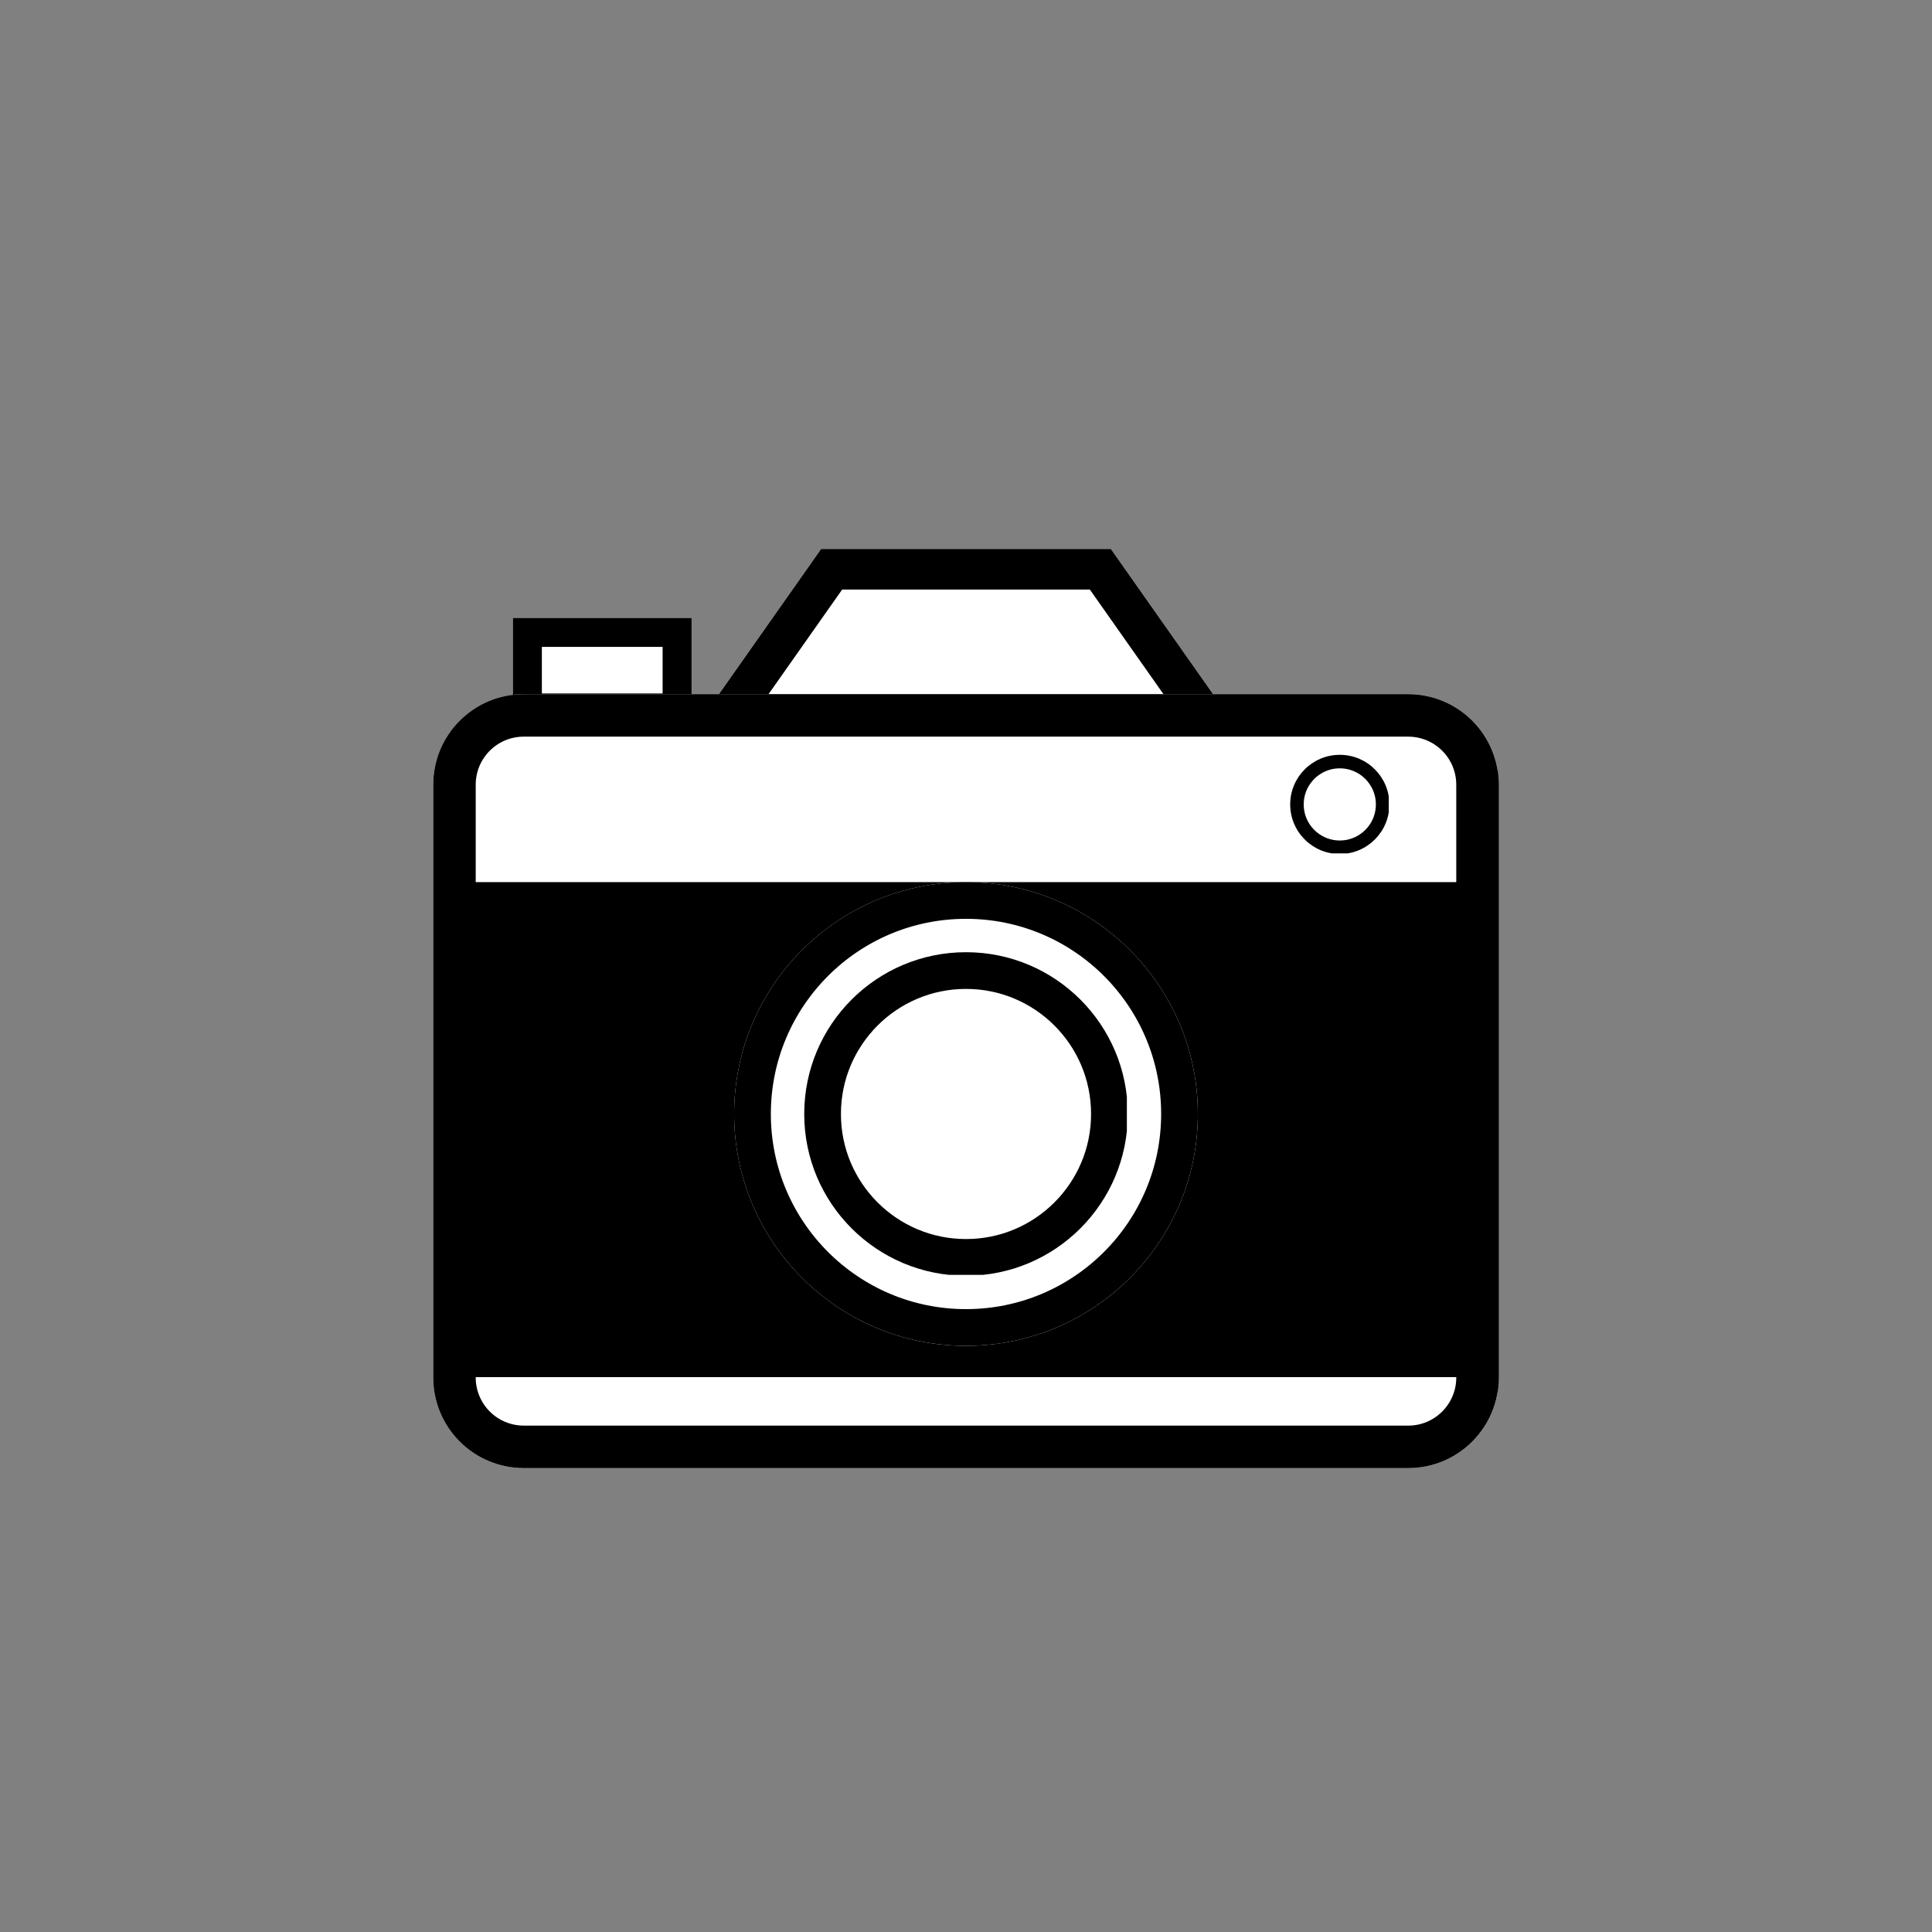 <svg xmlns="http://www.w3.org/2000/svg" xmlns:xlink="http://www.w3.org/1999/xlink" width="1000" zoomAndPan="magnify" viewBox="0 0 750 750" height="1000" preserveAspectRatio="xMidYMid meet" version="1.0"><rect x="0" y="0" width="750" height="750" fill="#808080" stroke="none"/><defs><clipPath id="3366d9d356"><path d="M 262.418 213.094 L 487.5 213.094 L 487.5 293.012 L 262.418 293.012 Z M 262.418 213.094 " clip-rule="nonzero"/></clipPath><clipPath id="ee7eb08e6a"><path d="M 431.25 213.094 L 318.75 213.094 L 262.5 293.012 L 487.5 293.012 Z M 431.25 213.094 " clip-rule="nonzero"/></clipPath><clipPath id="1ffcc7fa6f"><path d="M 0.418 0.094 L 225.5 0.094 L 225.5 80.012 L 0.418 80.012 Z M 0.418 0.094 " clip-rule="nonzero"/></clipPath><clipPath id="63b59c8140"><path d="M 169.25 0.094 L 56.75 0.094 L 0.5 80.012 L 225.5 80.012 Z M 169.25 0.094 " clip-rule="nonzero"/></clipPath><clipPath id="dafa55b2e4"><rect x="0" width="226" y="0" height="81"/></clipPath><clipPath id="c8cf01ad8d"><path d="M 262.512 213 L 487.488 213 L 487.488 293.012 L 262.512 293.012 Z M 262.512 213 " clip-rule="nonzero"/></clipPath><clipPath id="40c9def38f"><path d="M 431.242 213.102 L 318.758 213.102 L 262.512 293.012 L 487.488 293.012 Z M 431.242 213.102 " clip-rule="nonzero"/></clipPath><clipPath id="537627d110"><path d="M 199.098 239.871 L 268.477 239.871 L 268.477 280.453 L 199.098 280.453 Z M 199.098 239.871 " clip-rule="nonzero"/></clipPath><clipPath id="c94d7210fd"><path d="M 0.098 0.871 L 69.477 0.871 L 69.477 41.453 L 0.098 41.453 Z M 0.098 0.871 " clip-rule="nonzero"/></clipPath><clipPath id="72f006956c"><rect x="0" width="70" y="0" height="42"/></clipPath><clipPath id="e4ec8992d7"><path d="M 199.098 239.871 L 268.473 239.871 L 268.473 280.371 L 199.098 280.371 Z M 199.098 239.871 " clip-rule="nonzero"/></clipPath><clipPath id="6171b6c8a3"><path d="M 168 269.465 L 582 269.465 L 582 569.926 L 168 569.926 Z M 168 269.465 " clip-rule="nonzero"/></clipPath><clipPath id="d9562a30c0"><path d="M 203.328 269.465 L 546.672 269.465 C 555.996 269.465 564.938 273.168 571.531 279.762 C 578.125 286.355 581.828 295.297 581.828 304.621 L 581.828 534.77 C 581.828 554.188 566.09 569.926 546.672 569.926 L 203.328 569.926 C 194.004 569.926 185.062 566.223 178.469 559.629 C 171.875 553.035 168.172 544.094 168.172 534.77 L 168.172 304.621 C 168.172 285.203 183.91 269.465 203.328 269.465 Z M 203.328 269.465 " clip-rule="nonzero"/></clipPath><clipPath id="3222847e37"><path d="M 0 0.465 L 414 0.465 L 414 300.926 L 0 300.926 Z M 0 0.465 " clip-rule="nonzero"/></clipPath><clipPath id="bef8bf4e84"><path d="M 35.328 0.465 L 378.672 0.465 C 387.996 0.465 396.938 4.168 403.531 10.762 C 410.125 17.355 413.828 26.297 413.828 35.621 L 413.828 265.77 C 413.828 285.188 398.09 300.926 378.672 300.926 L 35.328 300.926 C 26.004 300.926 17.062 297.223 10.469 290.629 C 3.875 284.035 0.172 275.094 0.172 265.77 L 0.172 35.621 C 0.172 16.203 15.91 0.465 35.328 0.465 Z M 35.328 0.465 " clip-rule="nonzero"/></clipPath><clipPath id="1d966ecdd5"><rect x="0" width="414" y="0" height="301"/></clipPath><clipPath id="4add9107ed"><path d="M 168.172 269.465 L 582 269.465 L 582 570 L 168.172 570 Z M 168.172 269.465 " clip-rule="nonzero"/></clipPath><clipPath id="3db806a985"><path d="M 203.328 269.465 L 546.664 269.465 C 555.988 269.465 564.93 273.168 571.523 279.762 C 578.117 286.355 581.82 295.297 581.82 304.621 L 581.82 534.766 C 581.82 554.18 566.082 569.922 546.664 569.922 L 203.328 569.922 C 194.004 569.922 185.062 566.219 178.469 559.625 C 171.875 553.031 168.172 544.09 168.172 534.766 L 168.172 304.621 C 168.172 285.203 183.91 269.465 203.328 269.465 Z M 203.328 269.465 " clip-rule="nonzero"/></clipPath><clipPath id="4ea23c8e1e"><path d="M 176.746 342.438 L 573.254 342.438 L 573.254 534.598 L 176.746 534.598 Z M 176.746 342.438 " clip-rule="nonzero"/></clipPath><clipPath id="9ee732d6c8"><path d="M 0.746 0.438 L 397.254 0.438 L 397.254 192.598 L 0.746 192.598 Z M 0.746 0.438 " clip-rule="nonzero"/></clipPath><clipPath id="5d02a6d562"><rect x="0" width="398" y="0" height="193"/></clipPath><clipPath id="c0e16f6f30"><path d="M 284.992 342.438 L 465.008 342.438 L 465.008 522.453 L 284.992 522.453 Z M 284.992 342.438 " clip-rule="nonzero"/></clipPath><clipPath id="2ddf79f133"><path d="M 375 342.438 C 325.289 342.438 284.992 382.734 284.992 432.445 C 284.992 482.156 325.289 522.453 375 522.453 C 424.711 522.453 465.008 482.156 465.008 432.445 C 465.008 382.734 424.711 342.438 375 342.438 Z M 375 342.438 " clip-rule="nonzero"/></clipPath><clipPath id="27960a1f3b"><path d="M 0.992 0.438 L 181.008 0.438 L 181.008 180.453 L 0.992 180.453 Z M 0.992 0.438 " clip-rule="nonzero"/></clipPath><clipPath id="b5b2bdc4d2"><path d="M 91 0.438 C 41.289 0.438 0.992 40.734 0.992 90.445 C 0.992 140.156 41.289 180.453 91 180.453 C 140.711 180.453 181.008 140.156 181.008 90.445 C 181.008 40.734 140.711 0.438 91 0.438 Z M 91 0.438 " clip-rule="nonzero"/></clipPath><clipPath id="b85e235ab6"><rect x="0" width="182" y="0" height="181"/></clipPath><clipPath id="98505544fe"><path d="M 284.992 342.438 L 464.992 342.438 L 464.992 522.438 L 284.992 522.438 Z M 284.992 342.438 " clip-rule="nonzero"/></clipPath><clipPath id="4167cb7a90"><path d="M 375 342.438 C 325.289 342.438 284.992 382.734 284.992 432.445 C 284.992 482.152 325.289 522.449 375 522.449 C 424.707 522.449 465.004 482.152 465.004 432.445 C 465.004 382.734 424.707 342.438 375 342.438 Z M 375 342.438 " clip-rule="nonzero"/></clipPath><clipPath id="394c43a05e"><path d="M 312.199 369.645 L 437.801 369.645 L 437.801 495.246 L 312.199 495.246 Z M 312.199 369.645 " clip-rule="nonzero"/></clipPath><clipPath id="6db80e52b3"><path d="M 375 369.645 C 340.316 369.645 312.199 397.762 312.199 432.445 C 312.199 467.129 340.316 495.246 375 495.246 C 409.684 495.246 437.801 467.129 437.801 432.445 C 437.801 397.762 409.684 369.645 375 369.645 Z M 375 369.645 " clip-rule="nonzero"/></clipPath><clipPath id="487d5c1da1"><path d="M 0.199 0.645 L 125.801 0.645 L 125.801 126.246 L 0.199 126.246 Z M 0.199 0.645 " clip-rule="nonzero"/></clipPath><clipPath id="784fd00f91"><path d="M 63 0.645 C 28.316 0.645 0.199 28.762 0.199 63.445 C 0.199 98.129 28.316 126.246 63 126.246 C 97.684 126.246 125.801 98.129 125.801 63.445 C 125.801 28.762 97.684 0.645 63 0.645 Z M 63 0.645 " clip-rule="nonzero"/></clipPath><clipPath id="4027631056"><rect x="0" width="126" y="0" height="127"/></clipPath><clipPath id="da85bae6ff"><path d="M 312.199 369.645 L 437.449 369.645 L 437.449 494.895 L 312.199 494.895 Z M 312.199 369.645 " clip-rule="nonzero"/></clipPath><clipPath id="336ca9ba50"><path d="M 375 369.645 C 340.316 369.645 312.199 397.762 312.199 432.445 C 312.199 467.129 340.316 495.246 375 495.246 C 409.684 495.246 437.801 467.129 437.801 432.445 C 437.801 397.762 409.684 369.645 375 369.645 Z M 375 369.645 " clip-rule="nonzero"/></clipPath><clipPath id="eabb1da595"><path d="M 500.852 293.02 L 539.371 293.02 L 539.371 331.539 L 500.852 331.539 Z M 500.852 293.02 " clip-rule="nonzero"/></clipPath><clipPath id="971e67f8cc"><path d="M 520.109 293.02 C 509.473 293.02 500.852 301.641 500.852 312.281 C 500.852 322.918 509.473 331.539 520.109 331.539 C 530.746 331.539 539.371 322.918 539.371 312.281 C 539.371 301.641 530.746 293.02 520.109 293.02 Z M 520.109 293.02 " clip-rule="nonzero"/></clipPath><clipPath id="d6848c0ef7"><path d="M 0.852 0.02 L 39.371 0.02 L 39.371 38.539 L 0.852 38.539 Z M 0.852 0.02 " clip-rule="nonzero"/></clipPath><clipPath id="ef72c8a31a"><path d="M 20.109 0.02 C 9.473 0.02 0.852 8.641 0.852 19.281 C 0.852 29.918 9.473 38.539 20.109 38.539 C 30.746 38.539 39.371 29.918 39.371 19.281 C 39.371 8.641 30.746 0.02 20.109 0.02 Z M 20.109 0.02 " clip-rule="nonzero"/></clipPath><clipPath id="fa7bb3a491"><rect x="0" width="40" y="0" height="39"/></clipPath><clipPath id="ccc6e34e58"><path d="M 500.852 293.02 L 539.102 293.02 L 539.102 331.27 L 500.852 331.27 Z M 500.852 293.02 " clip-rule="nonzero"/></clipPath><clipPath id="678c3da9cf"><path d="M 520.105 293.02 C 509.469 293.02 500.852 301.641 500.852 312.273 C 500.852 322.906 509.469 331.527 520.105 331.527 C 530.738 331.527 539.359 322.906 539.359 312.273 C 539.359 301.641 530.738 293.02 520.105 293.02 Z M 520.105 293.02 " clip-rule="nonzero"/></clipPath></defs><g clip-path="url(#3366d9d356)"><g clip-path="url(#ee7eb08e6a)"><g transform="matrix(1, 0, 0, 1, 262, 213)"><g clip-path="url(#dafa55b2e4)"><g clip-path="url(#1ffcc7fa6f)"><g clip-path="url(#63b59c8140)"><path fill="#ffffff" d="M 225.5 80.012 L 0.418 80.012 L 0.418 0.094 L 225.5 0.094 Z M 225.5 80.012 " fill-opacity="1" fill-rule="nonzero"/></g></g></g></g></g></g><g clip-path="url(#c8cf01ad8d)"><g clip-path="url(#40c9def38f)"><path stroke-linecap="butt" transform="matrix(-0.75, 0, 0, -0.75, 487.488, 293.011)" fill="none" stroke-linejoin="miter" d="M 74.994 106.546 L 224.974 106.546 L 299.968 -0.001 L -0 -0.001 Z M 74.994 106.546 " stroke="#000000" stroke-width="42" stroke-opacity="1" stroke-miterlimit="4"/></g></g><g clip-path="url(#537627d110)"><g transform="matrix(1, 0, 0, 1, 199, 239)"><g clip-path="url(#72f006956c)"><g clip-path="url(#c94d7210fd)"><path fill="#ffffff" d="M 0.098 0.871 L 69.535 0.871 L 69.535 41.453 L 0.098 41.453 Z M 0.098 0.871 " fill-opacity="1" fill-rule="nonzero"/></g></g></g></g><g clip-path="url(#e4ec8992d7)"><path stroke-linecap="butt" transform="matrix(0.75, 0, 0, 0.75, 199.097, 239.87)" fill="none" stroke-linejoin="miter" d="M 0.001 0.001 L 92.501 0.001 L 92.501 54.11 L 0.001 54.11 Z M 0.001 0.001 " stroke="#000000" stroke-width="30" stroke-opacity="1" stroke-miterlimit="4"/></g><g clip-path="url(#6171b6c8a3)"><g clip-path="url(#d9562a30c0)"><g transform="matrix(1, 0, 0, 1, 168, 269)"><g clip-path="url(#1d966ecdd5)"><g clip-path="url(#3222847e37)"><g clip-path="url(#bef8bf4e84)"><path fill="#ffffff" d="M 0.172 0.465 L 413.309 0.465 L 413.309 300.926 L 0.172 300.926 Z M 0.172 0.465 " fill-opacity="1" fill-rule="nonzero"/></g></g></g></g></g></g><g clip-path="url(#4add9107ed)"><g clip-path="url(#3db806a985)"><path stroke-linecap="butt" transform="matrix(0.75, 0, 0, 0.75, 168.172, 269.464)" fill="none" stroke-linejoin="miter" d="M 46.875 0.001 L 504.656 0.001 C 517.089 0.001 529.011 4.938 537.802 13.73 C 546.594 22.522 551.531 34.444 551.531 46.876 L 551.531 353.735 C 551.531 379.621 530.547 400.61 504.656 400.61 L 46.875 400.61 C 34.443 400.61 22.521 395.673 13.729 386.881 C 4.938 378.09 0 366.168 0 353.735 L 0 46.876 C 0 20.985 20.985 0.001 46.875 0.001 Z M 46.875 0.001 " stroke="#000000" stroke-width="44" stroke-opacity="1" stroke-miterlimit="4"/></g></g><g clip-path="url(#4ea23c8e1e)"><g transform="matrix(1, 0, 0, 1, 176, 342)"><g clip-path="url(#5d02a6d562)"><g clip-path="url(#9ee732d6c8)"><path fill="#000000" d="M 0.746 0.438 L 397.07 0.438 L 397.07 192.598 L 0.746 192.598 Z M 0.746 0.438 " fill-opacity="1" fill-rule="nonzero"/></g></g></g></g><g clip-path="url(#c0e16f6f30)"><g clip-path="url(#2ddf79f133)"><g transform="matrix(1, 0, 0, 1, 284, 342)"><g clip-path="url(#b85e235ab6)"><g clip-path="url(#27960a1f3b)"><g clip-path="url(#b5b2bdc4d2)"><path fill="#ffffff" d="M 0.992 0.438 L 181.008 0.438 L 181.008 180.453 L 0.992 180.453 Z M 0.992 0.438 " fill-opacity="1" fill-rule="nonzero"/></g></g></g></g></g></g><g clip-path="url(#98505544fe)"><g clip-path="url(#4167cb7a90)"><path stroke-linecap="butt" transform="matrix(0.75, 0, 0, 0.75, 284.994, 342.439)" fill="none" stroke-linejoin="miter" d="M 120.008 -0.002 C 53.727 -0.002 -0.002 53.727 -0.002 120.008 C -0.002 186.284 53.727 240.014 120.008 240.014 C 186.285 240.014 240.014 186.284 240.014 120.008 C 240.014 53.727 186.285 -0.002 120.008 -0.002 Z M 120.008 -0.002 " stroke="#000000" stroke-width="38" stroke-opacity="1" stroke-miterlimit="4"/></g></g><g clip-path="url(#394c43a05e)"><g clip-path="url(#6db80e52b3)"><g transform="matrix(1, 0, 0, 1, 312, 369)"><g clip-path="url(#4027631056)"><g clip-path="url(#487d5c1da1)"><g clip-path="url(#784fd00f91)"><path fill="#ffffff" d="M 0.199 0.645 L 125.801 0.645 L 125.801 126.246 L 0.199 126.246 Z M 0.199 0.645 " fill-opacity="1" fill-rule="nonzero"/></g></g></g></g></g></g><g clip-path="url(#da85bae6ff)"><g clip-path="url(#336ca9ba50)"><path stroke-linecap="butt" transform="matrix(0.75, 0, 0, 0.75, 312.198, 369.644)" fill="none" stroke-linejoin="miter" d="M 83.736 0.001 C 37.491 0.001 0.001 37.491 0.001 83.736 C 0.001 129.98 37.491 167.47 83.736 167.47 C 129.981 167.47 167.47 129.98 167.47 83.736 C 167.47 37.491 129.981 0.001 83.736 0.001 Z M 83.736 0.001 " stroke="#000000" stroke-width="38" stroke-opacity="1" stroke-miterlimit="4"/></g></g><g clip-path="url(#eabb1da595)"><g clip-path="url(#971e67f8cc)"><g transform="matrix(1, 0, 0, 1, 500, 293)"><g clip-path="url(#fa7bb3a491)"><g clip-path="url(#d6848c0ef7)"><g clip-path="url(#ef72c8a31a)"><path fill="#ffffff" d="M 0.852 0.02 L 39.371 0.02 L 39.371 38.539 L 0.852 38.539 Z M 0.852 0.02 " fill-opacity="1" fill-rule="nonzero"/></g></g></g></g></g></g><g clip-path="url(#ccc6e34e58)"><g clip-path="url(#678c3da9cf)"><path stroke-linecap="butt" transform="matrix(0.75, 0, 0, 0.75, 500.85, 293.02)" fill="none" stroke-linejoin="miter" d="M 25.674 -0 C 11.491 -0 0.002 11.495 0.002 25.672 C 0.002 39.849 11.491 51.344 25.674 51.344 C 39.851 51.344 51.346 39.849 51.346 25.672 C 51.346 11.495 39.851 -0 25.674 -0 Z M 25.674 -0 " stroke="#000000" stroke-width="14" stroke-opacity="1" stroke-miterlimit="4"/></g></g></svg>